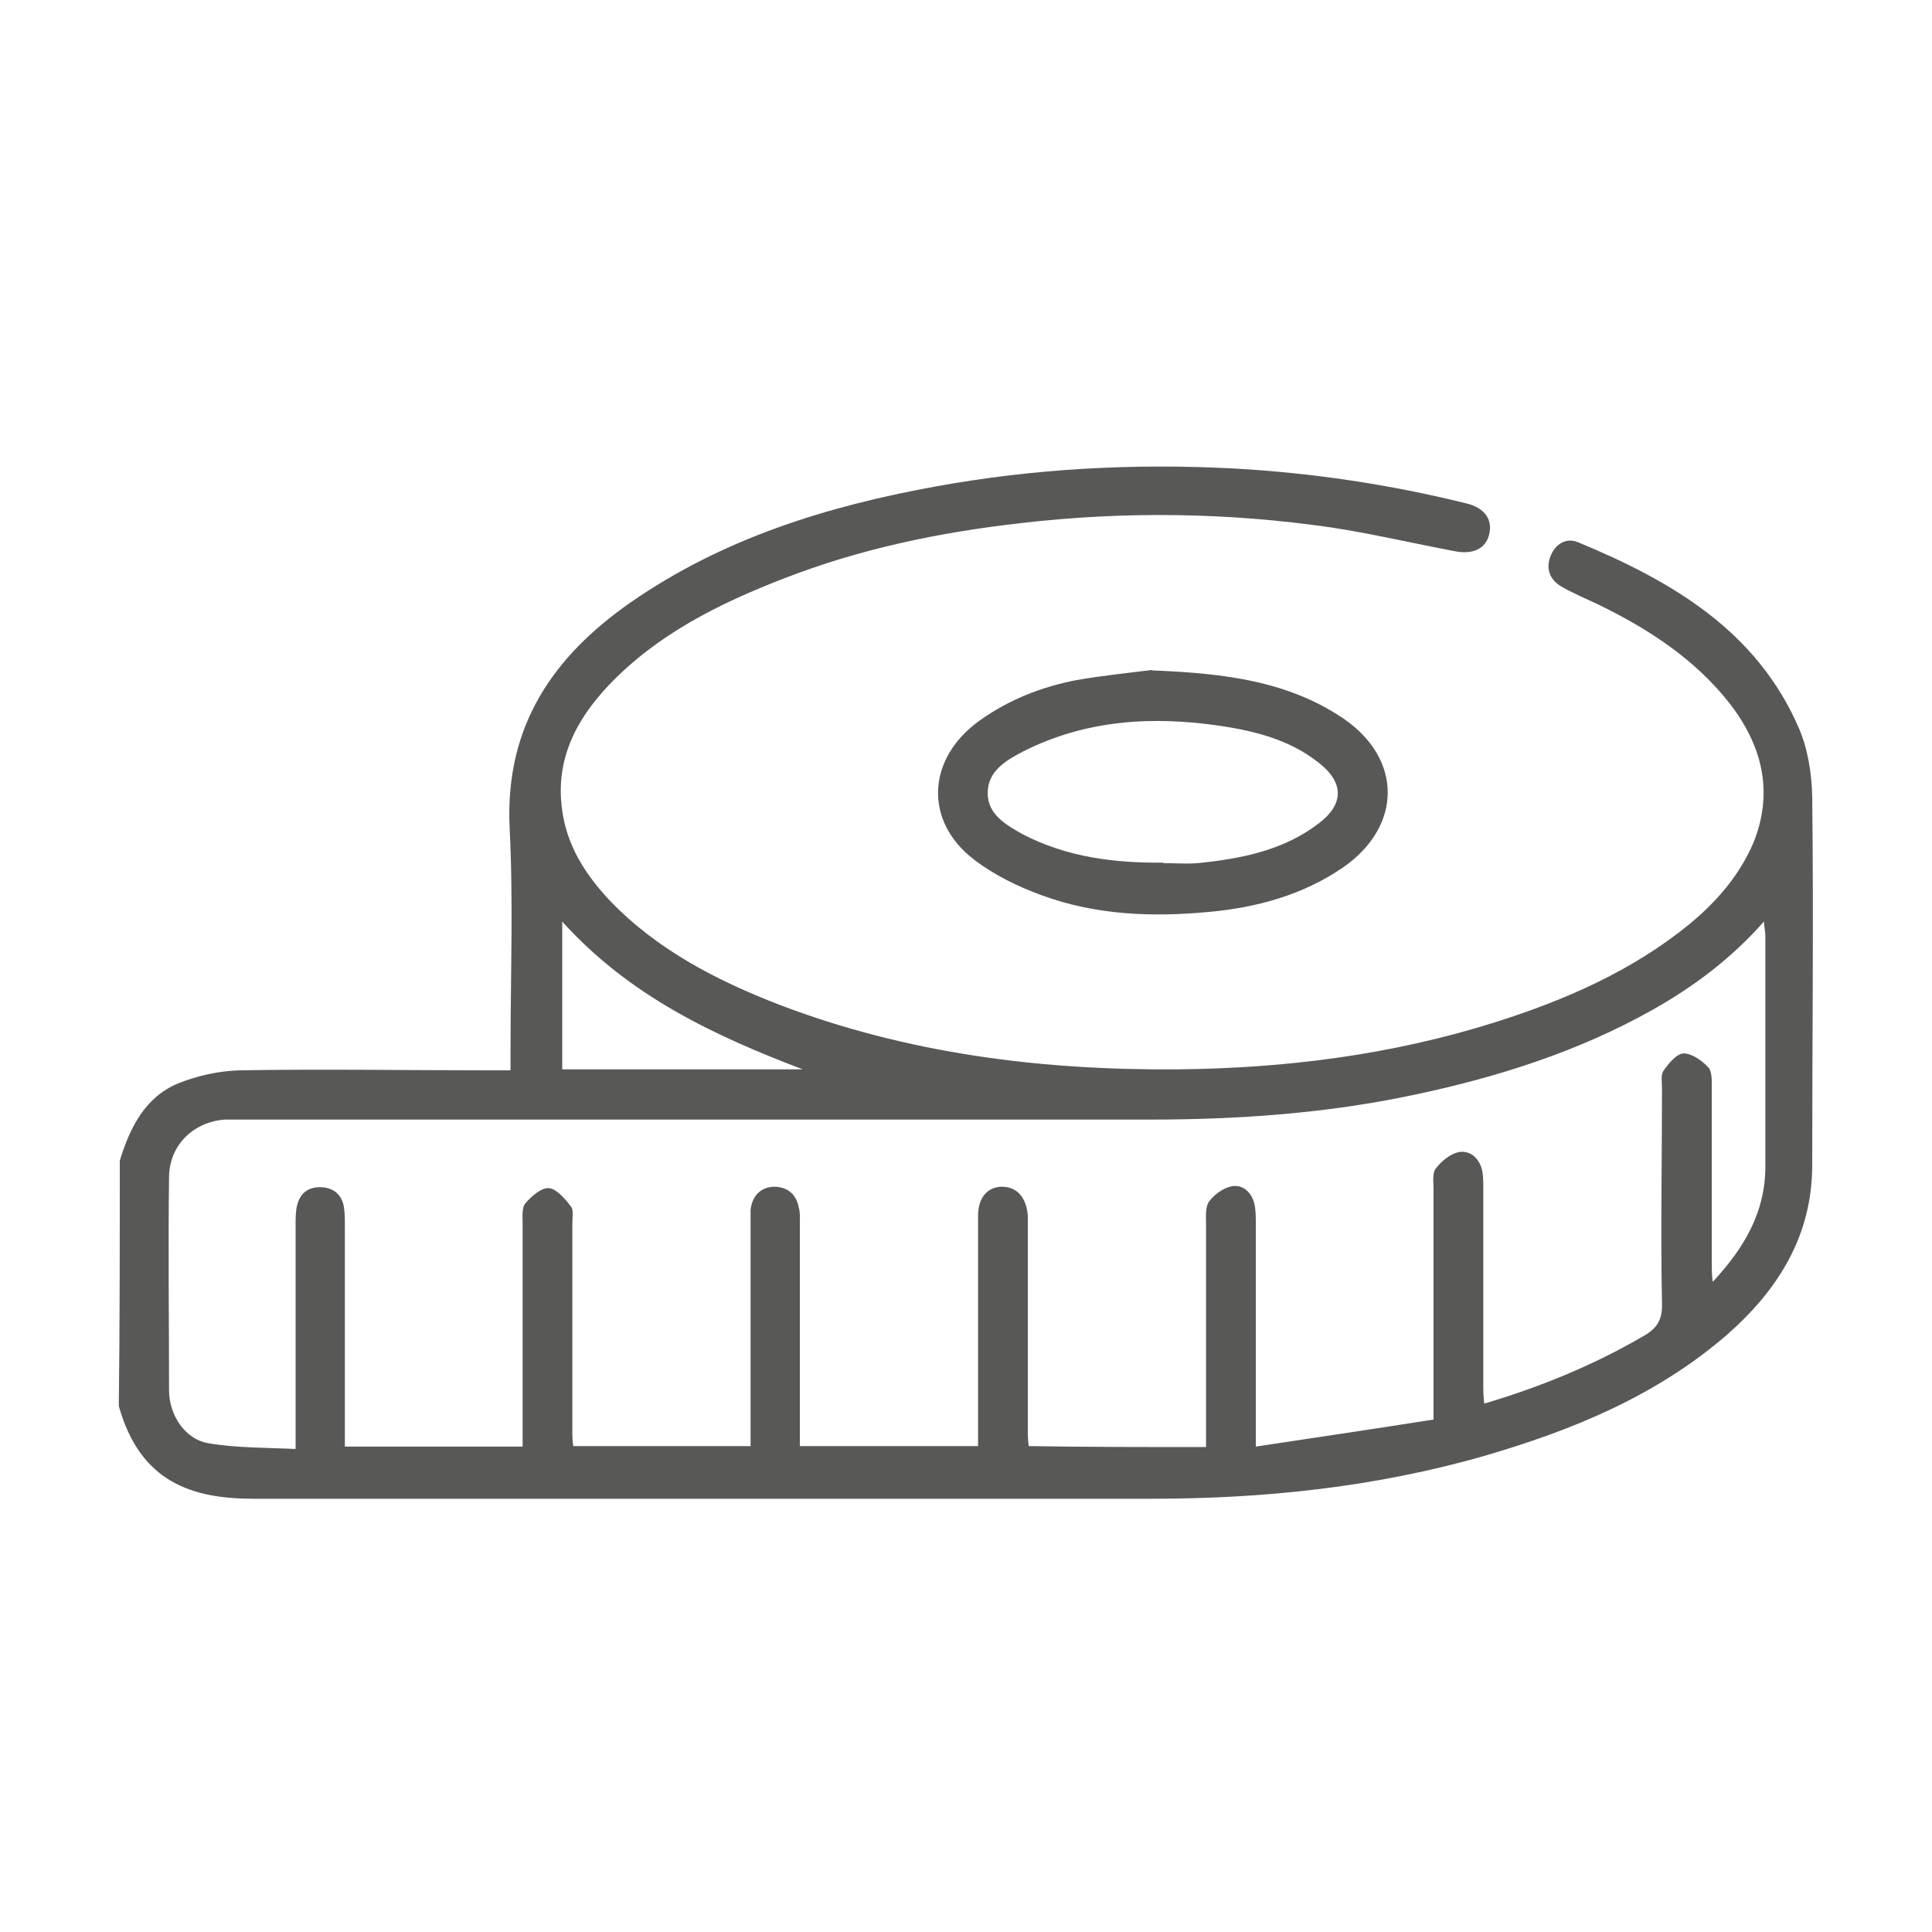 <?xml version="1.0" encoding="UTF-8"?>
<svg id="Camada_1" data-name="Camada 1" xmlns="http://www.w3.org/2000/svg" viewBox="0 0 40 40">
  <defs>
    <style>
      .cls-1 {
        fill: #585857;
      }
    </style>
  </defs>
  <path class="cls-1" d="M2.48,24.03c.21-.69,.53-1.32,1.21-1.6,.4-.16,.85-.26,1.28-.27,1.71-.03,3.42,0,5.13,0h.47v-.42c0-1.54,.06-3.08-.02-4.63-.09-2.08,.9-3.52,2.51-4.64,1.9-1.32,4.06-1.99,6.32-2.4,2.04-.37,4.1-.48,6.17-.37,1.62,.09,3.22,.33,4.8,.72,.39,.09,.56,.34,.48,.65-.07,.29-.34,.42-.72,.34-.85-.16-1.7-.36-2.55-.49-2.14-.31-4.27-.34-6.42-.09-1.68,.19-3.33,.53-4.92,1.15-1.34,.52-2.61,1.15-3.62,2.21-.68,.72-1.11,1.55-.96,2.59,.1,.74,.49,1.34,.99,1.87,.98,1.02,2.21,1.65,3.5,2.15,2.64,1.01,5.41,1.36,8.23,1.34,2.25-.02,4.46-.3,6.61-.98,1.45-.46,2.82-1.06,4-2.02,.57-.47,1.05-1.02,1.34-1.71,.42-1.06,.16-2.02-.51-2.88-.72-.91-1.66-1.52-2.68-2.02-.27-.13-.54-.24-.8-.39-.23-.14-.32-.36-.22-.62s.33-.4,.58-.29c1.93,.8,3.7,1.83,4.57,3.86,.18,.42,.26,.93,.27,1.4,.03,2.54,0,5.09,0,7.63,0,1.47-.71,2.59-1.77,3.52-1.46,1.26-3.19,1.97-5.01,2.5-2.26,.65-4.57,.89-6.9,.89-6.19,0-12.4,0-18.59,0-1.27,0-2.35-.34-2.79-1.92,.02-1.68,.02-3.37,.02-5.06Zm22.49,5.93v-4.61c0-.16-.02-.35,.06-.47,.11-.15,.29-.28,.47-.32,.23-.04,.41,.12,.47,.36,.03,.13,.03,.28,.03,.4v4.63c1.27-.19,2.47-.37,3.68-.56v-4.77c0-.15-.03-.34,.05-.43,.12-.16,.31-.31,.49-.34,.24-.03,.42,.15,.47,.4,.02,.11,.02,.22,.02,.34v4.08c0,.12,0,.23,.02,.39,1.18-.35,2.27-.8,3.3-1.4,.28-.16,.39-.34,.38-.67-.03-1.48,0-2.97,0-4.45,0-.13-.03-.28,.03-.37,.11-.16,.28-.36,.42-.36,.17,0,.38,.15,.51,.29,.08,.09,.07,.28,.07,.43,0,1.21,0,2.42,0,3.63,0,.1,0,.22,.02,.38,.66-.71,1.09-1.45,1.09-2.39v-4.76c0-.09-.02-.17-.03-.31-.69,.78-1.46,1.35-2.31,1.83-1.53,.86-3.2,1.39-4.9,1.75-1.82,.39-3.66,.52-5.51,.52H5.1c-.15,0-.29,0-.45,0-.65,.05-1.14,.53-1.15,1.18-.02,1.47,0,2.95,0,4.42,0,.53,.34,1.02,.81,1.1,.59,.1,1.19,.09,1.81,.12v-4.64c0-.14,0-.28,.03-.4,.06-.26,.24-.39,.5-.38s.43,.16,.47,.41c.02,.12,.02,.25,.02,.38v4.58h3.68v-4.61c0-.15-.02-.34,.06-.43,.13-.15,.34-.33,.49-.31,.16,.02,.33,.22,.45,.38,.06,.07,.03,.22,.03,.34v4.28c0,.12,0,.24,.02,.34h3.67v-4.55c0-.11,0-.23,0-.34,.03-.28,.2-.47,.48-.48,.29,0,.47,.16,.52,.44,.03,.11,.02,.22,.02,.34v4.59h3.69v-4.77c0-.38,.2-.6,.5-.6s.5,.22,.53,.6c0,.09,0,.18,0,.28v4.14c0,.12,0,.24,.02,.35,1.25,.02,2.45,.02,3.67,.02Zm-8.35-7.82c-1.84-.7-3.59-1.52-4.98-3.06v3.06h4.98Z"/>
  <path class="cls-1" d="M23.85,13.88c1.54,.06,2.83,.23,3.97,1,1.22,.84,1.21,2.22,0,3.07-.84,.58-1.8,.84-2.79,.93-1.16,.11-2.33,.07-3.45-.34-.5-.18-.99-.42-1.41-.74-1.05-.8-.98-2.1,.11-2.88,.6-.43,1.28-.7,2.01-.84,.58-.1,1.18-.16,1.57-.21Zm.23,3.99c.24,0,.48,.02,.72,0,.89-.09,1.77-.26,2.5-.82,.53-.4,.53-.85,0-1.26-.59-.47-1.3-.65-2.02-.76-1.41-.21-2.8-.13-4.1,.53-.35,.18-.74,.41-.73,.87,0,.43,.38,.65,.72,.84,.92,.48,1.91,.6,2.92,.59Z"/>
</svg>